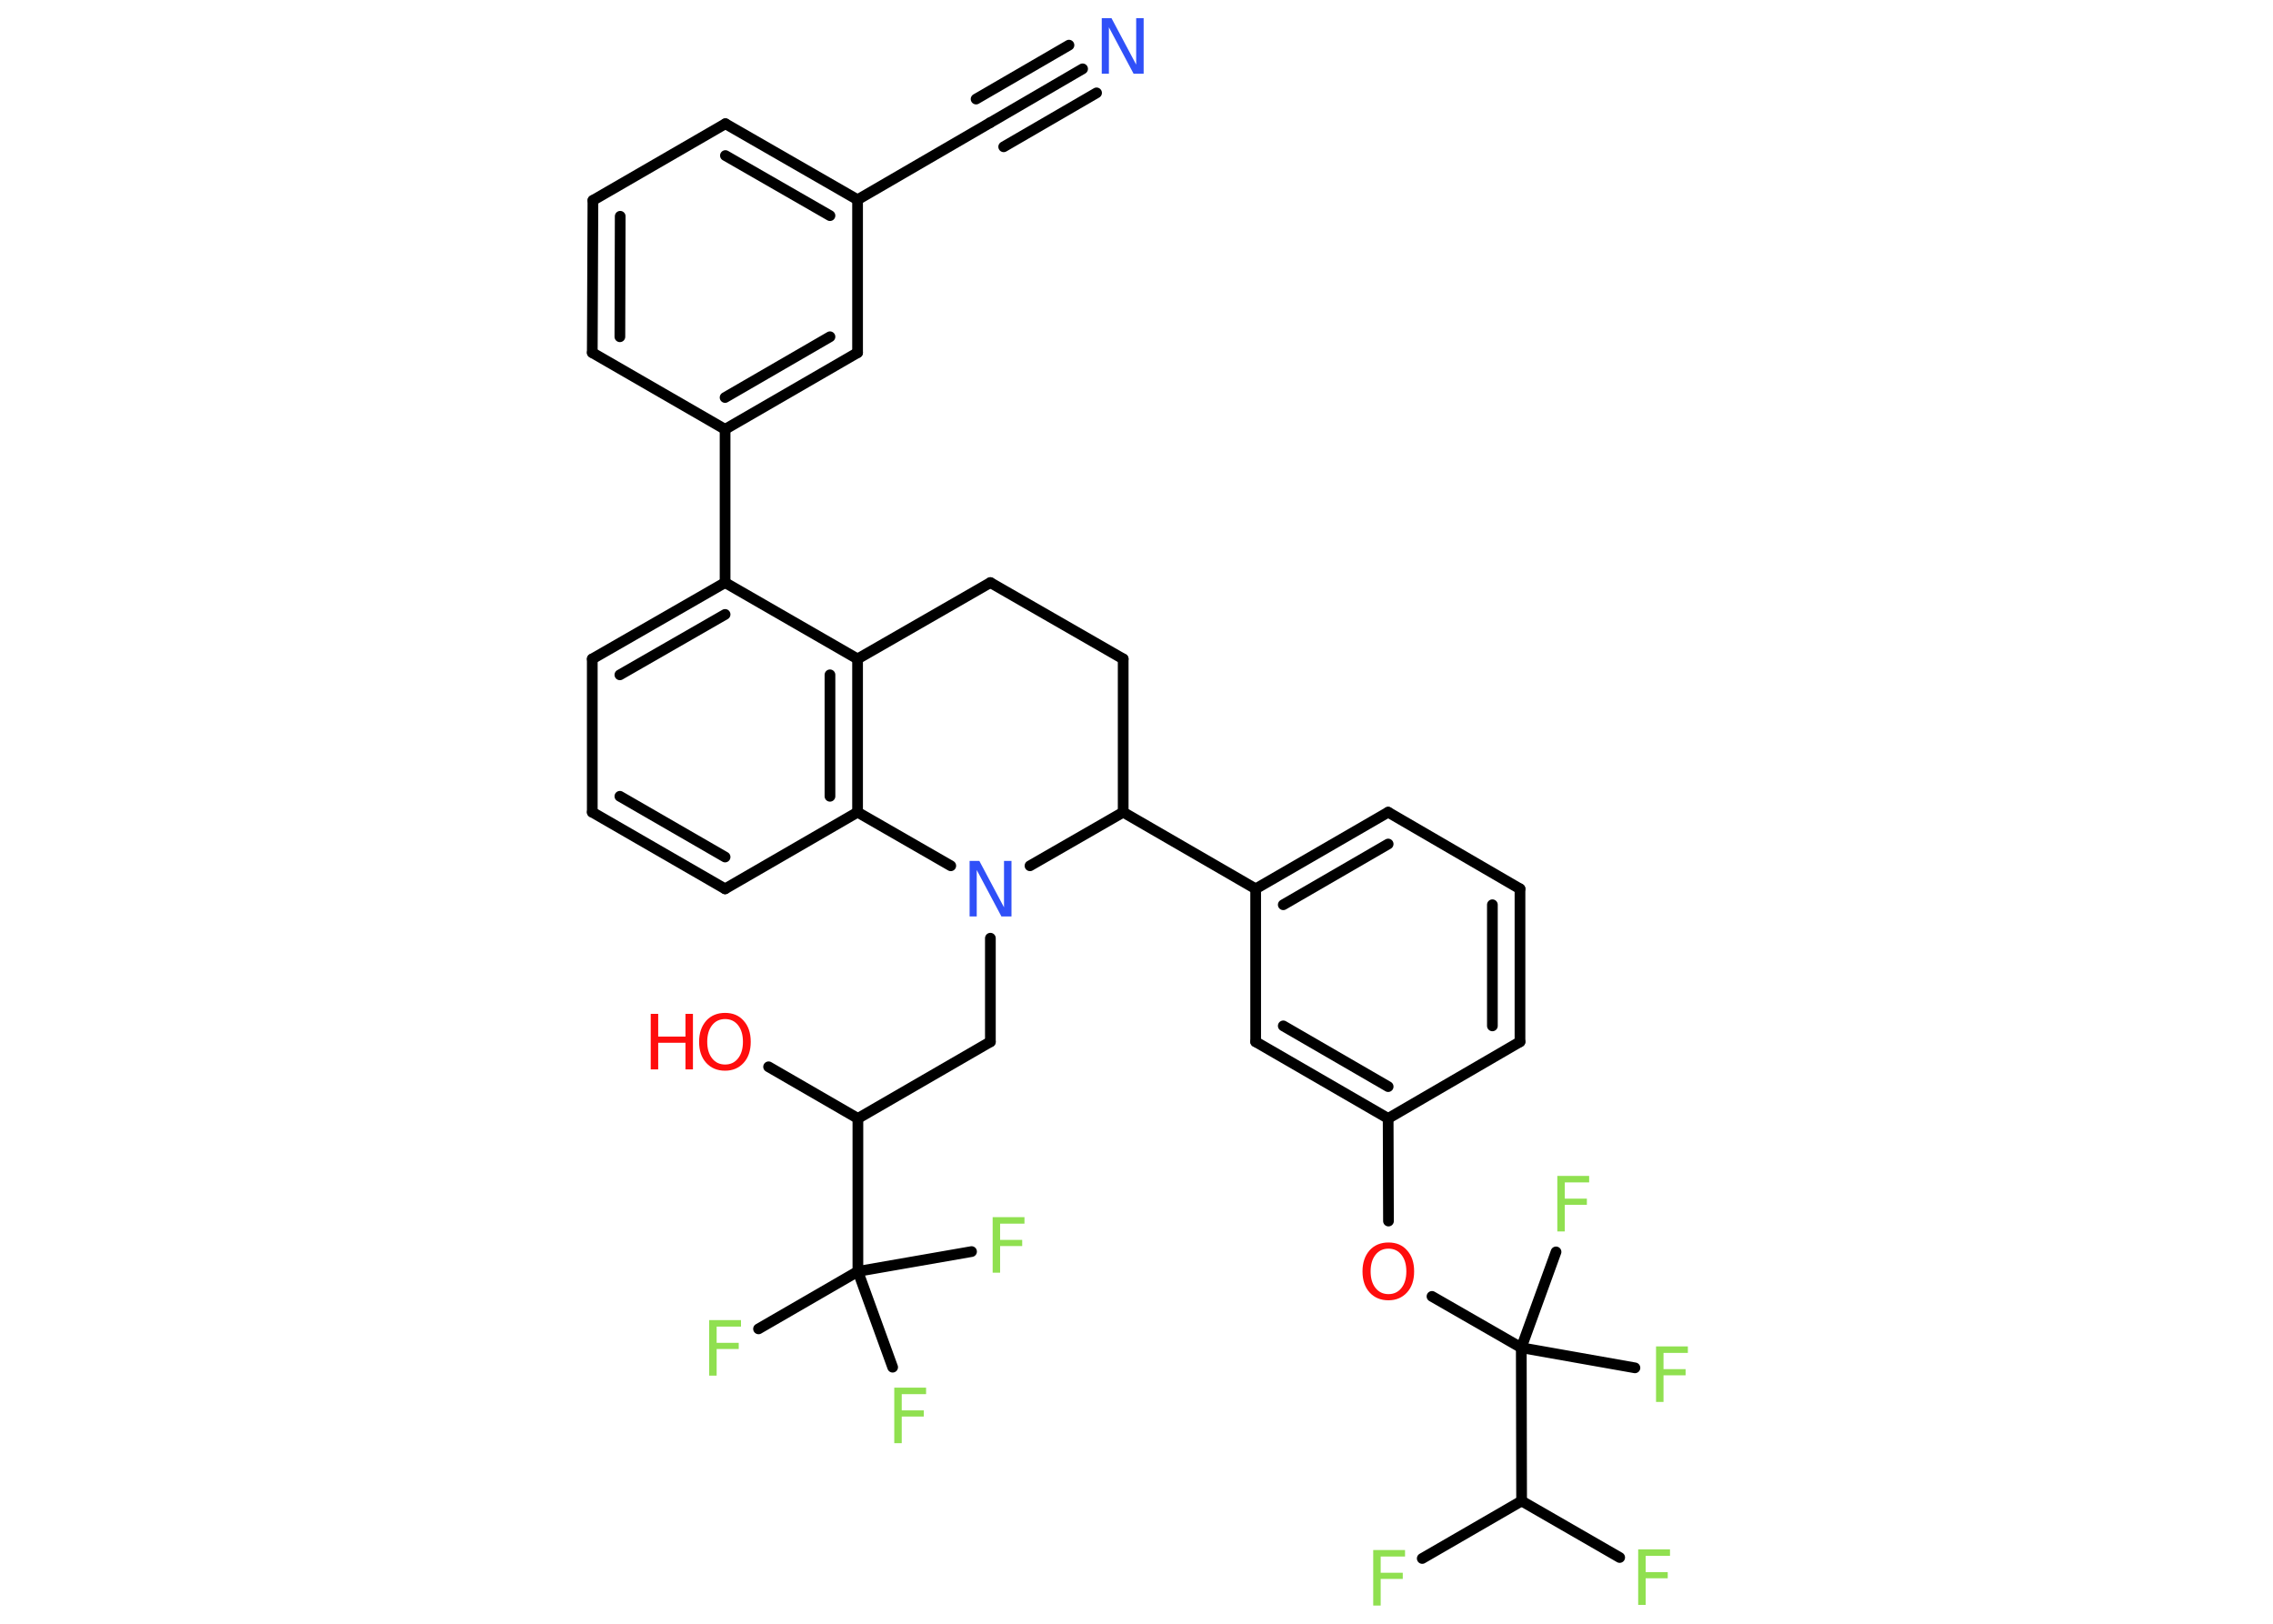 <?xml version='1.0' encoding='UTF-8'?>
<!DOCTYPE svg PUBLIC "-//W3C//DTD SVG 1.1//EN" "http://www.w3.org/Graphics/SVG/1.1/DTD/svg11.dtd">
<svg version='1.2' xmlns='http://www.w3.org/2000/svg' xmlns:xlink='http://www.w3.org/1999/xlink' width='70.0mm' height='50.0mm' viewBox='0 0 70.0 50.0'>
  <desc>Generated by the Chemistry Development Kit (http://github.com/cdk)</desc>
  <g stroke-linecap='round' stroke-linejoin='round' stroke='#000000' stroke-width='.33' fill='#90E050'>
    <rect x='.0' y='.0' width='70.0' height='50.0' fill='#FFFFFF' stroke='none'/>
    <g id='mol1' class='mol'>
      <g id='mol1bnd1' class='bond'>
        <line x1='33.34' y1='2.12' x2='30.49' y2='3.78'/>
        <line x1='33.77' y1='2.86' x2='30.91' y2='4.52'/>
        <line x1='32.92' y1='1.39' x2='30.06' y2='3.05'/>
      </g>
      <line id='mol1bnd2' class='bond' x1='30.49' y1='3.78' x2='26.41' y2='6.15'/>
      <g id='mol1bnd3' class='bond'>
        <line x1='26.41' y1='6.15' x2='22.34' y2='3.81'/>
        <line x1='25.56' y1='6.64' x2='22.34' y2='4.79'/>
      </g>
      <line id='mol1bnd4' class='bond' x1='22.34' y1='3.81' x2='18.26' y2='6.17'/>
      <g id='mol1bnd5' class='bond'>
        <line x1='18.26' y1='6.17' x2='18.24' y2='10.86'/>
        <line x1='19.1' y1='6.66' x2='19.09' y2='10.37'/>
      </g>
      <line id='mol1bnd6' class='bond' x1='18.24' y1='10.86' x2='22.33' y2='13.22'/>
      <line id='mol1bnd7' class='bond' x1='22.33' y1='13.22' x2='22.33' y2='17.94'/>
      <g id='mol1bnd8' class='bond'>
        <line x1='22.33' y1='17.94' x2='18.24' y2='20.29'/>
        <line x1='22.33' y1='18.92' x2='19.09' y2='20.78'/>
      </g>
      <line id='mol1bnd9' class='bond' x1='18.24' y1='20.29' x2='18.24' y2='25.01'/>
      <g id='mol1bnd10' class='bond'>
        <line x1='18.24' y1='25.01' x2='22.33' y2='27.37'/>
        <line x1='19.09' y1='24.52' x2='22.33' y2='26.39'/>
      </g>
      <line id='mol1bnd11' class='bond' x1='22.33' y1='27.37' x2='26.41' y2='25.01'/>
      <g id='mol1bnd12' class='bond'>
        <line x1='26.41' y1='25.01' x2='26.41' y2='20.29'/>
        <line x1='25.56' y1='24.52' x2='25.56' y2='20.78'/>
      </g>
      <line id='mol1bnd13' class='bond' x1='22.33' y1='17.94' x2='26.41' y2='20.29'/>
      <line id='mol1bnd14' class='bond' x1='26.41' y1='20.29' x2='30.5' y2='17.94'/>
      <line id='mol1bnd15' class='bond' x1='30.5' y1='17.94' x2='34.59' y2='20.29'/>
      <line id='mol1bnd16' class='bond' x1='34.59' y1='20.29' x2='34.59' y2='25.01'/>
      <line id='mol1bnd17' class='bond' x1='34.59' y1='25.01' x2='38.67' y2='27.37'/>
      <g id='mol1bnd18' class='bond'>
        <line x1='42.75' y1='25.01' x2='38.67' y2='27.37'/>
        <line x1='42.75' y1='25.99' x2='39.52' y2='27.86'/>
      </g>
      <line id='mol1bnd19' class='bond' x1='42.75' y1='25.01' x2='46.81' y2='27.37'/>
      <g id='mol1bnd20' class='bond'>
        <line x1='46.81' y1='32.08' x2='46.81' y2='27.37'/>
        <line x1='45.96' y1='31.59' x2='45.96' y2='27.86'/>
      </g>
      <line id='mol1bnd21' class='bond' x1='46.81' y1='32.08' x2='42.75' y2='34.44'/>
      <line id='mol1bnd22' class='bond' x1='42.75' y1='34.44' x2='42.76' y2='37.6'/>
      <line id='mol1bnd23' class='bond' x1='44.1' y1='39.92' x2='46.85' y2='41.5'/>
      <line id='mol1bnd24' class='bond' x1='46.85' y1='41.5' x2='50.35' y2='42.12'/>
      <line id='mol1bnd25' class='bond' x1='46.85' y1='41.5' x2='47.92' y2='38.55'/>
      <line id='mol1bnd26' class='bond' x1='46.85' y1='41.5' x2='46.86' y2='46.22'/>
      <line id='mol1bnd27' class='bond' x1='46.86' y1='46.22' x2='49.88' y2='47.96'/>
      <line id='mol1bnd28' class='bond' x1='46.86' y1='46.22' x2='43.8' y2='47.99'/>
      <g id='mol1bnd29' class='bond'>
        <line x1='38.67' y1='32.08' x2='42.75' y2='34.44'/>
        <line x1='39.52' y1='31.59' x2='42.75' y2='33.46'/>
      </g>
      <line id='mol1bnd30' class='bond' x1='38.67' y1='27.37' x2='38.67' y2='32.08'/>
      <line id='mol1bnd31' class='bond' x1='34.59' y1='25.01' x2='31.72' y2='26.66'/>
      <line id='mol1bnd32' class='bond' x1='26.41' y1='25.01' x2='29.28' y2='26.66'/>
      <line id='mol1bnd33' class='bond' x1='30.5' y1='28.89' x2='30.5' y2='32.08'/>
      <line id='mol1bnd34' class='bond' x1='30.5' y1='32.08' x2='26.42' y2='34.44'/>
      <line id='mol1bnd35' class='bond' x1='26.42' y1='34.44' x2='23.67' y2='32.85'/>
      <line id='mol1bnd36' class='bond' x1='26.42' y1='34.44' x2='26.42' y2='39.15'/>
      <line id='mol1bnd37' class='bond' x1='26.42' y1='39.15' x2='23.36' y2='40.92'/>
      <line id='mol1bnd38' class='bond' x1='26.42' y1='39.15' x2='27.49' y2='42.1'/>
      <line id='mol1bnd39' class='bond' x1='26.42' y1='39.15' x2='29.92' y2='38.54'/>
      <g id='mol1bnd40' class='bond'>
        <line x1='22.33' y1='13.22' x2='26.41' y2='10.86'/>
        <line x1='22.33' y1='12.24' x2='25.56' y2='10.37'/>
      </g>
      <line id='mol1bnd41' class='bond' x1='26.41' y1='6.15' x2='26.41' y2='10.86'/>
      <path id='mol1atm1' class='atom' d='M33.92 .56h.31l.76 1.43v-1.43h.23v1.71h-.31l-.76 -1.43v1.43h-.22v-1.71z' stroke='none' fill='#3050F8'/>
      <path id='mol1atm22' class='atom' d='M42.76 38.45q-.25 .0 -.4 .19q-.15 .19 -.15 .51q.0 .32 .15 .51q.15 .19 .4 .19q.25 .0 .4 -.19q.15 -.19 .15 -.51q.0 -.32 -.15 -.51q-.15 -.19 -.4 -.19zM42.76 38.26q.36 .0 .57 .24q.22 .24 .22 .65q.0 .41 -.22 .65q-.22 .24 -.57 .24q-.36 .0 -.58 -.24q-.22 -.24 -.22 -.65q.0 -.4 .22 -.65q.22 -.24 .58 -.24z' stroke='none' fill='#FF0D0D'/>
      <path id='mol1atm24' class='atom' d='M51.0 41.46h.98v.2h-.75v.5h.68v.19h-.68v.82h-.23v-1.71z' stroke='none'/>
      <path id='mol1atm25' class='atom' d='M47.96 36.21h.98v.2h-.75v.5h.68v.19h-.68v.82h-.23v-1.71z' stroke='none'/>
      <path id='mol1atm27' class='atom' d='M50.45 47.71h.98v.2h-.75v.5h.68v.19h-.68v.82h-.23v-1.71z' stroke='none'/>
      <path id='mol1atm28' class='atom' d='M42.29 47.73h.98v.2h-.75v.5h.68v.19h-.68v.82h-.23v-1.71z' stroke='none'/>
      <path id='mol1atm30' class='atom' d='M29.85 26.51h.31l.76 1.43v-1.43h.23v1.71h-.31l-.76 -1.43v1.43h-.22v-1.71z' stroke='none' fill='#3050F8'/>
      <g id='mol1atm33' class='atom'>
        <path d='M22.33 31.38q-.25 .0 -.4 .19q-.15 .19 -.15 .51q.0 .32 .15 .51q.15 .19 .4 .19q.25 .0 .4 -.19q.15 -.19 .15 -.51q.0 -.32 -.15 -.51q-.15 -.19 -.4 -.19zM22.33 31.19q.36 .0 .57 .24q.22 .24 .22 .65q.0 .41 -.22 .65q-.22 .24 -.57 .24q-.36 .0 -.58 -.24q-.22 -.24 -.22 -.65q.0 -.4 .22 -.65q.22 -.24 .58 -.24z' stroke='none' fill='#FF0D0D'/>
        <path d='M20.04 31.22h.23v.7h.84v-.7h.23v1.71h-.23v-.82h-.84v.82h-.23v-1.71z' stroke='none' fill='#FF0D0D'/>
      </g>
      <path id='mol1atm35' class='atom' d='M21.84 40.65h.98v.2h-.75v.5h.68v.19h-.68v.82h-.23v-1.71z' stroke='none'/>
      <path id='mol1atm36' class='atom' d='M27.54 42.73h.98v.2h-.75v.5h.68v.19h-.68v.82h-.23v-1.71z' stroke='none'/>
      <path id='mol1atm37' class='atom' d='M30.57 37.48h.98v.2h-.75v.5h.68v.19h-.68v.82h-.23v-1.71z' stroke='none'/>
    </g>
  </g>
</svg>
